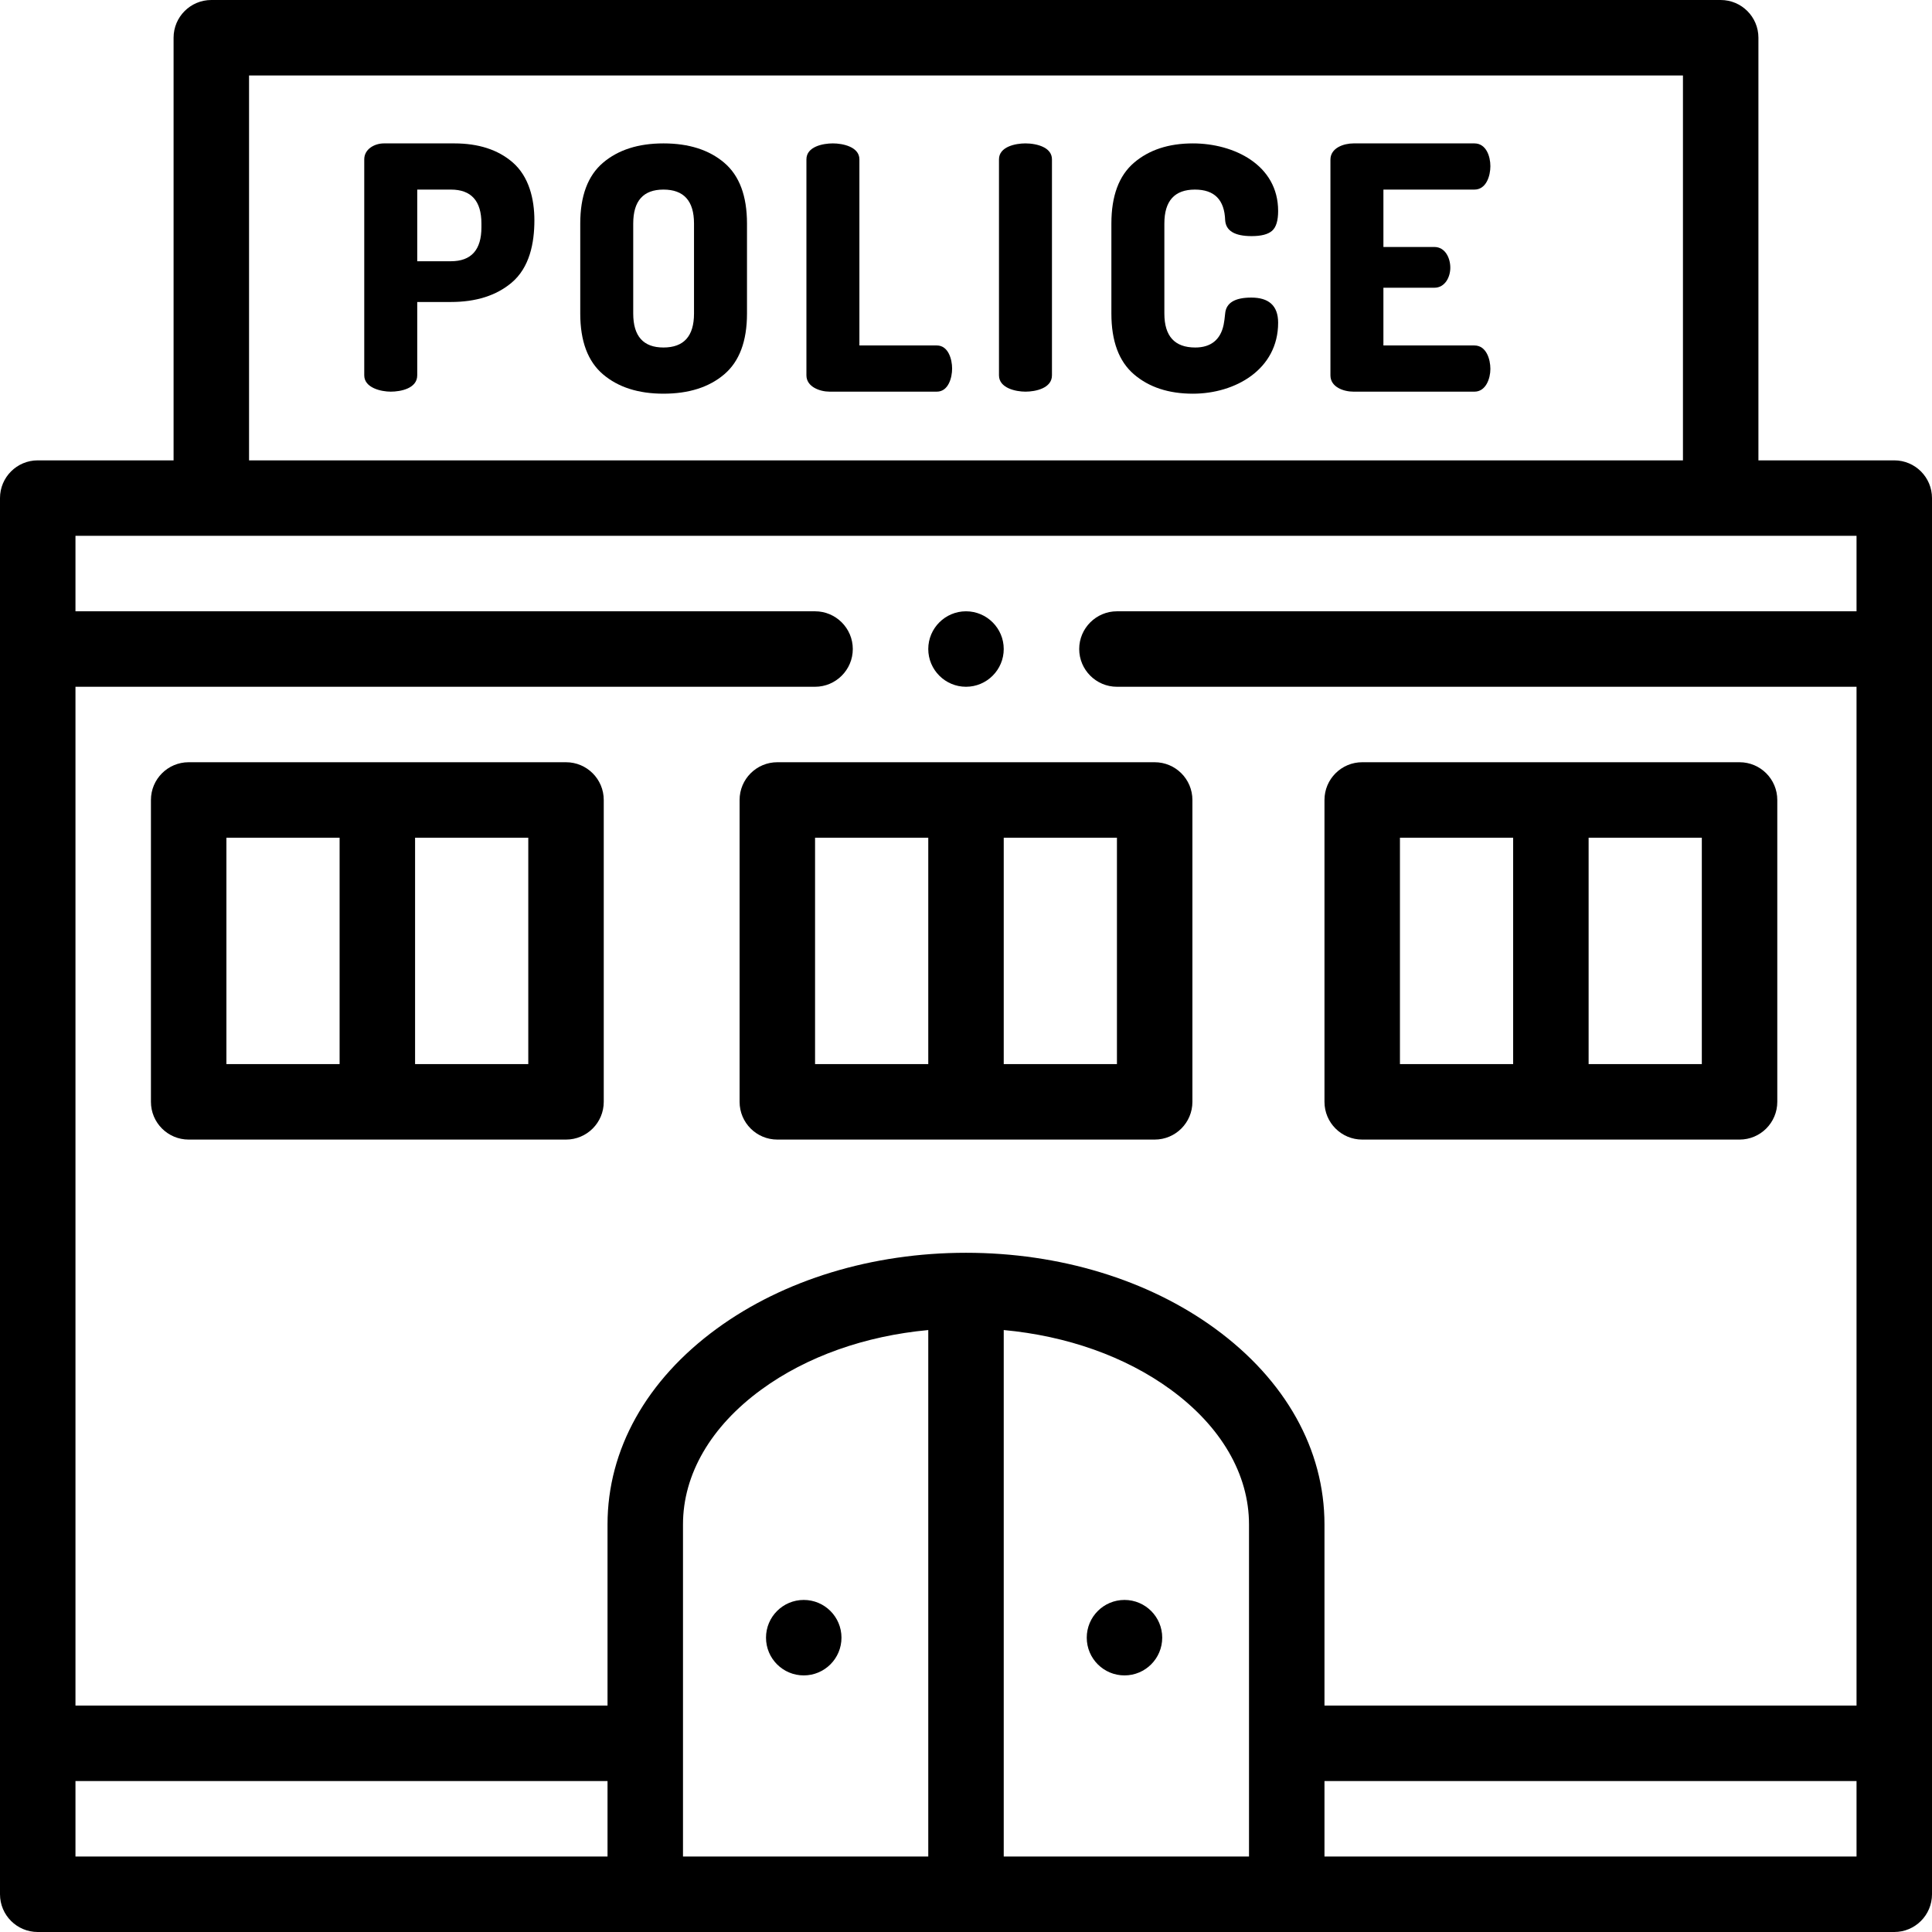 <?xml version="1.0" encoding="iso-8859-1"?>
<!-- Generator: Adobe Illustrator 19.0.0, SVG Export Plug-In . SVG Version: 6.00 Build 0)  -->
<svg version="1.1" id="Capa_1" xmlns="http://www.w3.org/2000/svg" xmlns:xlink="http://www.w3.org/1999/xlink" x="0px" y="0px"
	 viewBox="0 0 512 512" style="enable-background:new 0 0 512 512;" xml:space="preserve">
<g>
	<g>
		<path d="M502,122h-36V10c0-5.523-4.477-10-10-10H56c-5.523,0-10,4.477-10,10v112H10c-5.523,0-10,4.477-10,10v370
			c0,5.523,4.477,10,10,10h492c5.523,0,10-4.477,10-10V132C512,126.477,507.523,122,502,122z M66,20h380v102H66V20z M161,492H20v-20
			h141V492z M246,492h-65v-88.01c0-13.28,7.383-25.977,20.788-35.754c12.004-8.754,27.435-14.204,44.212-15.76V492z M331,492h-65
			V352.475c16.776,1.556,32.208,7.007,44.212,15.76C323.617,378.013,331,390.71,331,403.99V492z M492,492H351v-20h141V492z M492,162
			H296c-5.51,0-10,4.49-10,10s4.49,10,10,10h196v270H351v-48.01c0-19.836-10.3-38.273-29.003-51.913
			C304.244,339.13,280.806,332,256,332c-24.806,0-48.244,7.13-65.997,20.077C171.3,365.717,161,384.153,161,403.99V452H20V182h196
			c5.51,0,10-4.49,10-10s-4.49-10-10-10H20v-20h472V162z"/>
	</g>
</g>
<g>
	<g>
		<path d="M135.817,42.996c-3.87-3.33-9.016-4.995-15.435-4.995h-18.63c-2.447,0-5.221,1.476-5.221,4.23c0,0,0,57.01,0,57.24
			c0,3.301,4.429,4.32,7.02,4.32c2.648,0,7.02-0.849,7.02-4.32v-19.44h8.91c6.66,0,12.016-1.695,16.065-5.085
			c4.822-4.037,6.075-10.569,6.074-16.565C141.62,52.795,140.216,46.781,135.817,42.996z M127.583,60.231c0,6-2.7,9-8.101,9h-8.91
			v-18.99h8.91c5.4,0,8.101,3.001,8.101,9V60.231z"/>
	</g>
</g>
<g>
	<g>
		<path d="M191.931,43.131c-4.021-3.42-9.391-5.13-16.109-5.13c-6.66,0-12.001,1.71-16.021,5.13
			c-4.021,3.42-6.029,8.791-6.029,16.11v23.85c0,7.321,2.009,12.69,6.029,16.11s9.36,5.13,16.021,5.13
			c6.719,0,12.089-1.71,16.109-5.13c4.02-3.42,6.03-8.789,6.03-16.11v-23.85C197.961,51.921,195.95,46.551,191.931,43.131z
			 M183.921,83.091c0,6-2.7,9-8.1,9c-5.341,0-8.01-3-8.01-9v-23.85c0-5.999,2.669-9,8.01-9c5.399,0,8.1,3.001,8.1,9V83.091z"/>
	</g>
</g>
<g>
	<g>
		<path d="M248.271,91.551H227.75c0,0,0-49.095,0-49.319c0-3.34-4.452-4.231-7.02-4.231c-2.629,0-7.02,0.841-7.02,4.23
			c0,0,0,57.071,0,57.24c0,3.045,3.57,4.32,6.12,4.32c0,0,28.375,0,28.44,0c3.051,0,4.05-3.67,4.05-6.12
			C252.32,95.21,251.309,91.551,248.271,91.551z"/>
	</g>
</g>
<g>
	<g>
		<path d="M276.711,39.079c-1.499-0.815-3.509-1.078-4.952-1.078c-2.624,0-7.019,0.862-7.019,4.23c0,0,0,56.996,0,57.239
			c0,3.367,4.414,4.321,7.02,4.321c2.671,0,7.02-0.901,7.02-4.32c0,0,0-57.022,0-57.24
			C278.779,40.731,277.908,39.729,276.711,39.079z"/>
	</g>
</g>
<g>
	<g>
		<path d="M331.609,78.862c-4.381,0-6.69,1.411-6.93,4.23c-0.121,1.259-0.256,2.249-0.405,2.969
			c-0.834,4.024-3.446,6.031-7.515,6.031c-5.461,0-8.19-3-8.19-9v-23.85c-0.001-6,2.7-9.001,8.099-9.001c5.16,0,7.83,2.7,8.011,8.1
			c0.18,2.821,2.52,4.23,7.02,4.23c2.521,0,4.32-0.464,5.4-1.395c1.08-0.929,1.62-2.684,1.62-5.264
			c0-12.264-11.788-17.91-22.59-17.91c-6.422,0-11.626,1.71-15.615,5.13c-3.991,3.42-5.985,8.791-5.985,16.11v23.85
			c0,7.321,1.994,12.69,5.985,16.11c3.989,3.42,9.193,5.13,15.615,5.13c11.235,0,22.59-6.433,22.59-18.809
			C338.719,80.913,336.14,78.862,331.609,78.862z"/>
	</g>
</g>
<g>
	<g>
		<path d="M390.738,91.552h-24.12v-15.3c0,0,13.426,0,13.5,0c2.816,0,4.23-2.812,4.23-5.31c0-2.538-1.331-5.49-4.229-5.49h-13.5
			v-15.21c-0.001-0.001,24.014-0.001,24.119-0.001c3.145,0,4.229-3.65,4.229-6.21c0-2.602-1.121-6.03-4.229-6.03
			c0,0-32.029,0-32.04,0c-2.57,0-6.12,1.168-6.12,4.32c0,0,0,56.903,0,57.15c0,3.135,3.52,4.321,6.12,4.321c0,0,31.88,0,32.039,0
			c3.048,0,4.23-3.504,4.23-6.03C394.967,95.181,393.876,91.552,390.738,91.552z"/>
	</g>
</g>
<g>
	<g>
		<path d="M256,162c-5.51,0-10,4.49-10,10s4.49,10,10,10s10-4.49,10-10S261.51,162,256,162z"/>
	</g>
</g>
<g>
	<g>
		<path d="M150,202H50c-5.523,0-10,4.477-10,10v80c0,5.523,4.477,10,10,10h100c5.523,0,10-4.477,10-10v-80
			C160,206.477,155.523,202,150,202z M90,282H60v-60h30V282z M140,282h-30v-60h30V282z"/>
	</g>
</g>
<g>
	<g>
		<path d="M461,202H361c-5.523,0-10,4.477-10,10v80c0,5.523,4.477,10,10,10h100c5.523,0,10-4.477,10-10v-80
			C471,206.477,466.523,202,461,202z M401,282h-30v-60h30V282z M451,282h-30v-60h30V282z"/>
	</g>
</g>
<g>
	<g>
		<path d="M306,202H206c-5.523,0-10,4.477-10,10v80c0,5.523,4.477,10,10,10h100c5.523,0,10-4.477,10-10v-80
			C316,206.477,311.523,202,306,202z M246,282h-30v-60h30V282z M296,282h-30v-60h30V282z"/>
	</g>
</g>
<g>
	<g>
		<circle cx="298" cy="434" r="10"/>
	</g>
</g>
<g>
	<g>
		<circle cx="213" cy="434" r="10"/>
	</g>
</g>
<g>
</g>
<g>
</g>
<g>
</g>
<g>
</g>
<g>
</g>
<g>
</g>
<g>
</g>
<g>
</g>
<g>
</g>
<g>
</g>
<g>
</g>
<g>
</g>
<g>
</g>
<g>
</g>
<g>
</g>
</svg>
